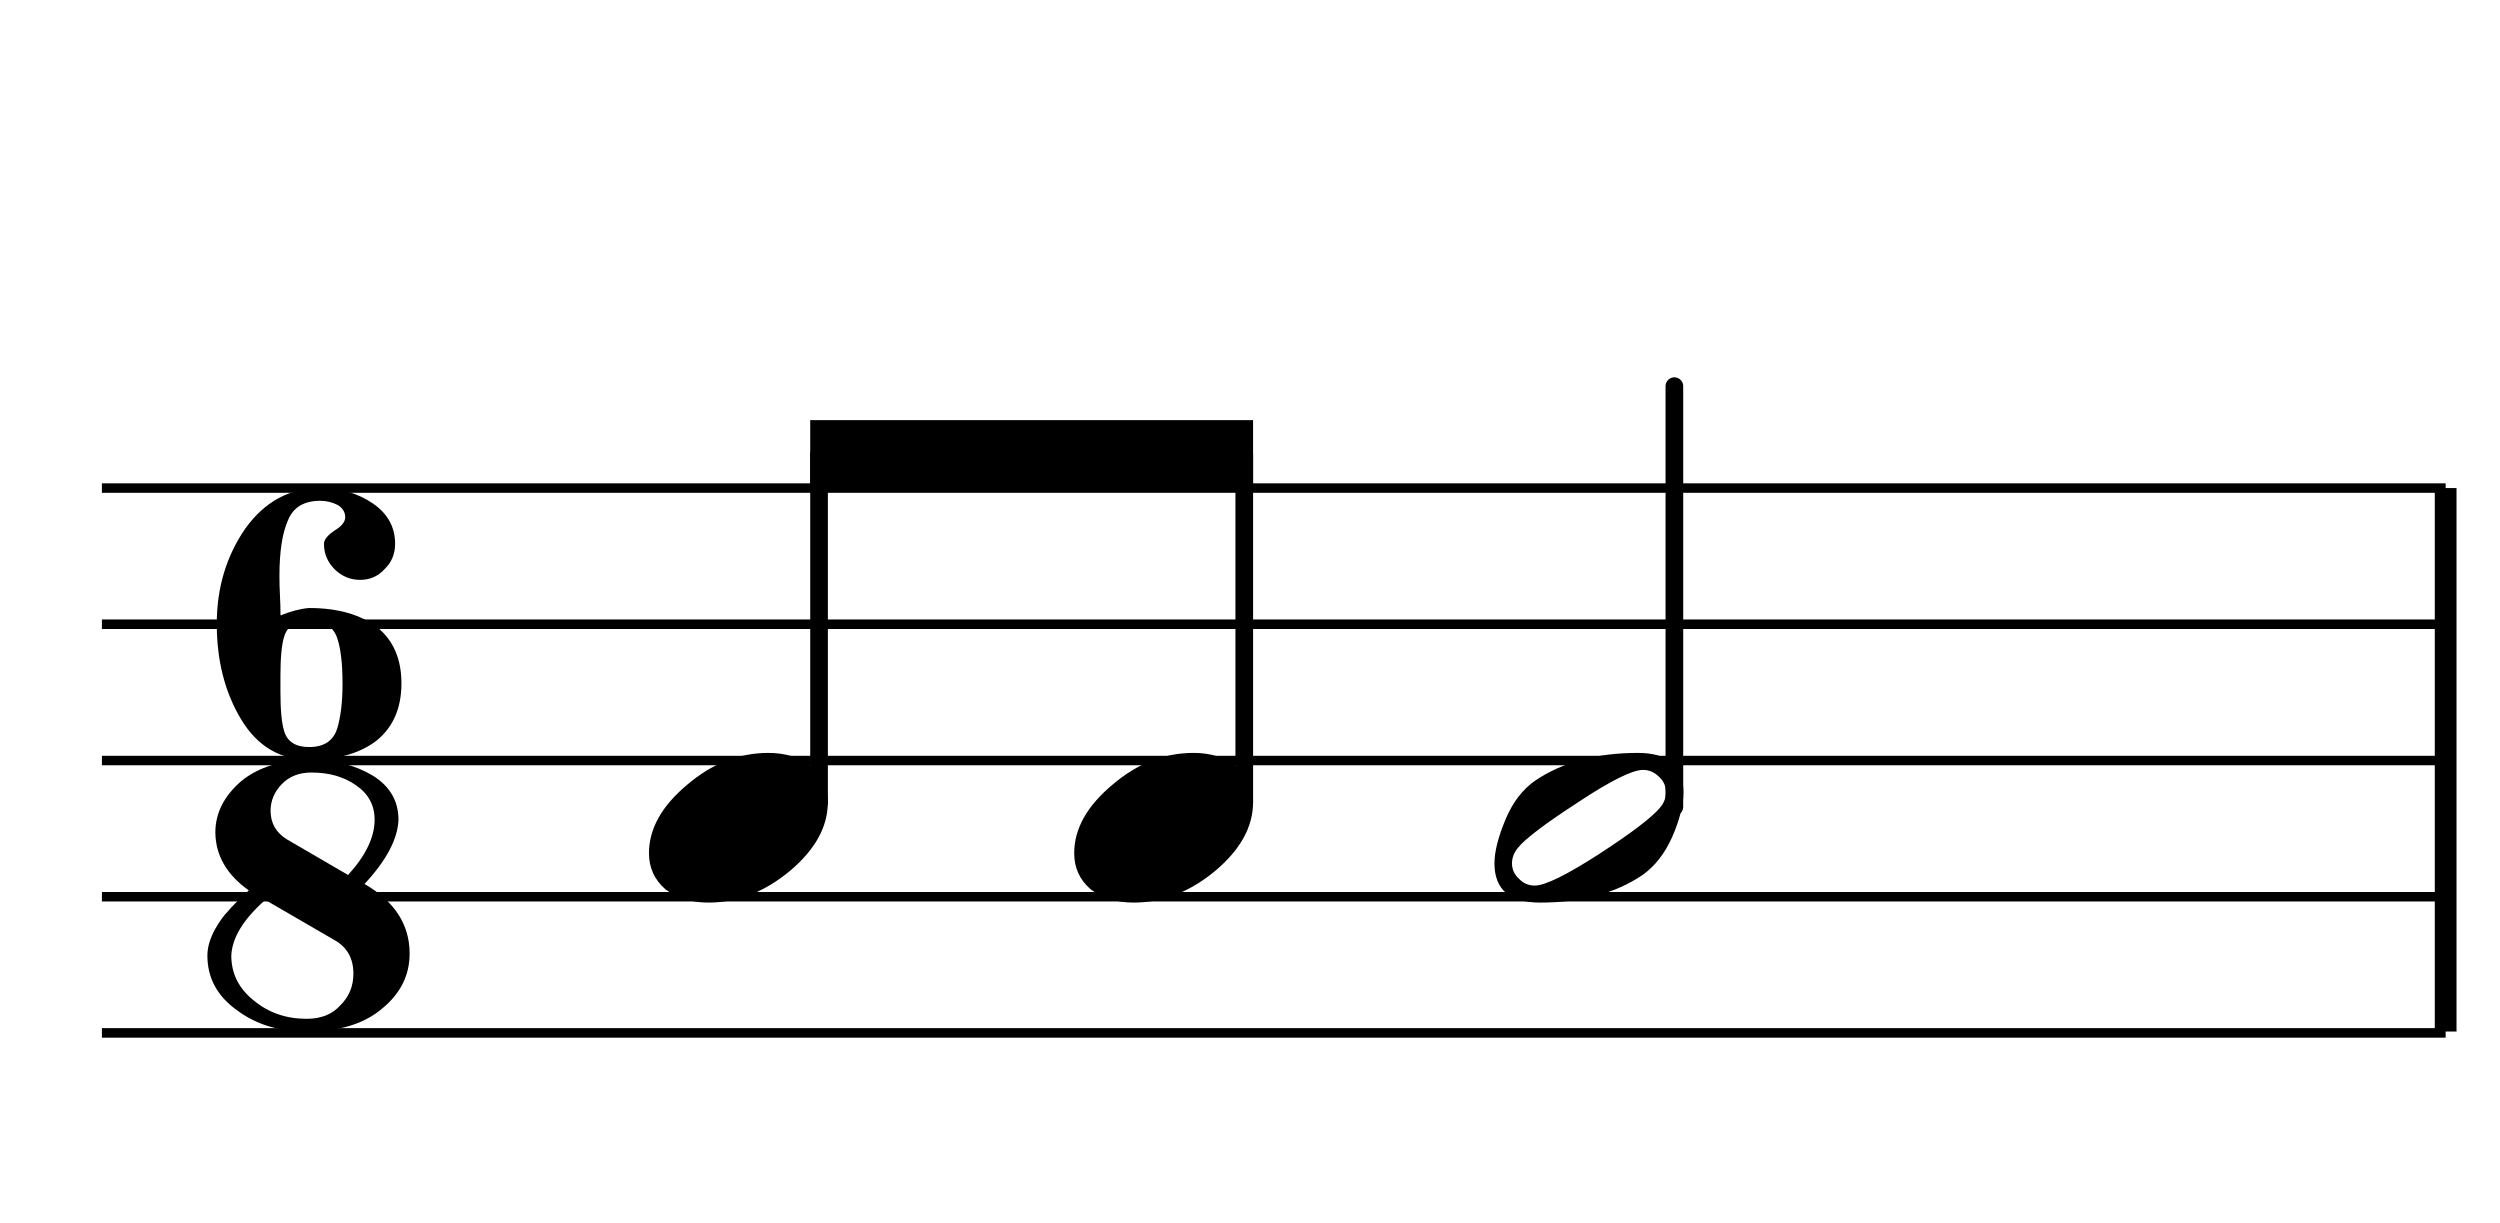 <?xml version="1.0" encoding="UTF-8" standalone="no"?>
<svg
   xmlns:dc="http://purl.org/dc/elements/1.1/"
   xmlns:cc="http://creativecommons.org/ns#"
   xmlns:rdf="http://www.w3.org/1999/02/22-rdf-syntax-ns#"
   xmlns:svg="http://www.w3.org/2000/svg"
   xmlns="http://www.w3.org/2000/svg"
   xmlns:sodipodi="http://sodipodi.sourceforge.net/DTD/sodipodi-0.dtd"
   xmlns:inkscape="http://www.inkscape.org/namespaces/inkscape"
   inkscape:version="1.0 (4035a4f, 2020-05-01)"
   sodipodi:docname="Te15.svg"
   id="svg303"
   version="1.2"
   viewBox="0 0 92 45"
   height="45pt"
   width="92pt">
  <defs
     id="defs307" />
  <sodipodi:namedview
     inkscape:current-layer="surface3083"
     inkscape:window-maximized="1"
     inkscape:window-y="23"
     inkscape:window-x="0"
     inkscape:cy="599.45384"
     inkscape:cx="284.60129"
     inkscape:zoom="0.50079643"
     showgrid="false"
     id="namedview305"
     inkscape:window-height="855"
     inkscape:window-width="1440"
     inkscape:pageshadow="2"
     inkscape:pageopacity="0"
     guidetolerance="10"
     gridtolerance="10"
     objecttolerance="10"
     borderopacity="1"
     bordercolor="#666666"
     pagecolor="#ffffff" />
  <g
     id="surface3083">
    <path
       id="path18"
       d="M 3.75,17.961 H 90 M 3.75,22.972 H 90 M 3.75,27.988 H 90 M 3.75,33 H 90 M 3.75,38.011 H 90"
       style="fill:none;stroke:#000000;stroke-width:0.349;stroke-linecap:butt;stroke-linejoin:bevel;stroke-miterlimit:10;stroke-opacity:1" />
    <path
       id="path40"
       d="m 90,17.961 v 20"
       style="fill:none;stroke:#000000;stroke-width:0.8;stroke-linecap:butt;stroke-linejoin:bevel;stroke-miterlimit:10;stroke-opacity:1" />
    <path
       id="path82"
       d="M 45.789,29.519 V 16.711"
       style="fill:none;stroke:#000000;stroke-width:0.65;stroke-linecap:round;stroke-linejoin:bevel;stroke-miterlimit:10;stroke-opacity:1" />
    <path
       id="path84"
       d="M 30.141,29.519 V 16.711"
       style="fill:none;stroke:#000000;stroke-width:0.65;stroke-linecap:round;stroke-linejoin:bevel;stroke-miterlimit:10;stroke-opacity:1" />
    <path
       id="path86"
       d="M 61.617,29.691 V 14.211"
       style="fill:none;stroke:#000000;stroke-width:0.65;stroke-linecap:round;stroke-linejoin:bevel;stroke-miterlimit:10;stroke-opacity:1" />
    <path
       id="path162"
       d="m 43.926,27.707 c 0.625,0 1.152,0.164 1.582,0.488 0.402,0.352 0.605,0.793 0.605,1.328 0,0.898 -0.461,1.738 -1.387,2.52 -0.938,0.781 -1.941,1.172 -3.008,1.172 -0.625,0 -1.152,-0.164 -1.582,-0.488 -0.406,-0.352 -0.605,-0.793 -0.605,-1.328 0,-0.898 0.469,-1.738 1.406,-2.52 0.91,-0.781 1.906,-1.172 2.988,-1.172 z m 0,0"
       style="fill:#000000;fill-opacity:1;fill-rule:nonzero;stroke:none" />
    <path
       id="path164"
       d="m 28.277,27.707 c 0.625,0 1.152,0.164 1.582,0.488 0.406,0.352 0.605,0.793 0.605,1.328 0,0.898 -0.461,1.738 -1.387,2.52 -0.938,0.781 -1.938,1.172 -3.008,1.172 -0.625,0 -1.152,-0.164 -1.582,-0.488 -0.402,-0.352 -0.605,-0.793 -0.605,-1.328 0,-0.898 0.469,-1.738 1.406,-2.52 0.914,-0.781 1.91,-1.172 2.988,-1.172 z m 0,0"
       style="fill:#000000;fill-opacity:1;fill-rule:nonzero;stroke:none" />
    <path
       id="path166"
       d="m 61.305,29.152 c 0,-0.223 -0.082,-0.41 -0.254,-0.566 -0.168,-0.168 -0.363,-0.254 -0.586,-0.254 -0.391,0 -1.18,0.391 -2.363,1.172 -1.223,0.793 -1.973,1.359 -2.246,1.699 -0.145,0.184 -0.215,0.371 -0.215,0.566 0,0.223 0.086,0.41 0.254,0.566 0.156,0.168 0.352,0.254 0.586,0.254 0.379,0 1.172,-0.391 2.383,-1.172 1.199,-0.781 1.941,-1.348 2.227,-1.699 0.145,-0.168 0.215,-0.359 0.215,-0.566 z m -1.035,-1.445 c 1.121,0 1.68,0.48 1.68,1.445 0,0.469 -0.137,1.016 -0.41,1.641 -0.273,0.613 -0.637,1.082 -1.094,1.406 -1,0.676 -2.258,1.016 -3.77,1.016 -1.121,0 -1.68,-0.48 -1.68,-1.445 0,-0.43 0.137,-0.969 0.41,-1.621 0.262,-0.625 0.625,-1.102 1.094,-1.426 1.004,-0.676 2.262,-1.016 3.77,-1.016 z m 0,0"
       style="fill:#000000;fill-opacity:1;fill-rule:nonzero;stroke:none" />
    <path
       id="path228"
       d="m 11.375,22.843 c -0.496,0 -0.801,0.195 -0.918,0.586 -0.09,0.285 -0.137,0.766 -0.137,1.445 v 0.586 c 0,0.676 0.047,1.16 0.137,1.445 0.117,0.391 0.422,0.586 0.918,0.586 0.547,0 0.891,-0.227 1.035,-0.684 0.129,-0.43 0.195,-0.977 0.195,-1.641 0,-0.77 -0.07,-1.348 -0.215,-1.738 -0.156,-0.391 -0.496,-0.586 -1.016,-0.586 z m -1.055,-0.195 c 0.391,-0.156 0.742,-0.25 1.055,-0.273 1.043,0 1.875,0.234 2.5,0.703 0.598,0.48 0.898,1.172 0.898,2.07 0,0.91 -0.305,1.613 -0.918,2.109 -0.613,0.469 -1.438,0.703 -2.48,0.703 -1.066,0 -1.902,-0.496 -2.5,-1.484 -0.598,-0.992 -0.898,-2.164 -0.898,-3.516 0,-1.328 0.352,-2.5 1.055,-3.516 0.715,-0.992 1.633,-1.484 2.754,-1.484 0.73,0 1.375,0.188 1.934,0.566 0.547,0.375 0.82,0.871 0.82,1.484 0,0.375 -0.129,0.688 -0.391,0.938 -0.234,0.258 -0.535,0.391 -0.898,0.391 -0.363,0 -0.676,-0.133 -0.938,-0.391 -0.262,-0.262 -0.391,-0.574 -0.391,-0.938 0,-0.145 0.129,-0.309 0.391,-0.488 0.262,-0.156 0.391,-0.32 0.391,-0.488 0,-0.184 -0.09,-0.332 -0.273,-0.449 -0.207,-0.105 -0.422,-0.156 -0.645,-0.156 -0.598,0 -0.996,0.238 -1.191,0.723 -0.207,0.469 -0.312,1.152 -0.312,2.051 0,0.258 0.008,0.5 0.02,0.723 0.012,0.219 0.02,0.461 0.02,0.723 z m 0,0"
       style="fill:#000000;fill-opacity:1;fill-rule:nonzero;stroke:none" />
    <path
       id="path230"
       d="m 12.809,32.199 c 0.652,-0.715 0.977,-1.395 0.977,-2.031 0,-0.535 -0.227,-0.957 -0.684,-1.27 -0.441,-0.312 -0.988,-0.469 -1.641,-0.469 -0.457,0 -0.82,0.145 -1.094,0.43 -0.273,0.285 -0.41,0.613 -0.41,0.977 0,0.457 0.203,0.809 0.605,1.055 z m 0.605,0.332 c 1.105,0.637 1.66,1.492 1.66,2.559 0,0.793 -0.332,1.465 -0.996,2.012 -0.664,0.574 -1.594,0.859 -2.793,0.859 -1.016,0 -1.867,-0.262 -2.559,-0.781 -0.73,-0.52 -1.094,-1.191 -1.094,-2.012 0,-0.301 0.09,-0.617 0.273,-0.957 0.168,-0.301 0.34,-0.535 0.508,-0.703 0.078,-0.105 0.324,-0.352 0.742,-0.742 -0.809,-0.574 -1.219,-1.281 -1.23,-2.129 0,-0.715 0.32,-1.348 0.957,-1.895 0.637,-0.52 1.496,-0.781 2.578,-0.781 0.859,0 1.613,0.195 2.266,0.586 0.625,0.391 0.938,0.93 0.938,1.621 -0.027,0.703 -0.441,1.492 -1.25,2.363 z m -3.652,0.586 c -0.809,0.715 -1.223,1.398 -1.25,2.051 0,0.664 0.281,1.219 0.84,1.66 0.535,0.441 1.18,0.664 1.934,0.664 0.535,0 0.949,-0.168 1.25,-0.508 0.312,-0.312 0.469,-0.695 0.469,-1.152 0,-0.559 -0.227,-0.969 -0.684,-1.23 z m 0,0"
       style="fill:#000000;fill-opacity:1;fill-rule:nonzero;stroke:none" />
    <path
       id="path268"
       d="m 29.816,15.461 h 16.297 v 2.5 H 29.816 Z m 0,0"
       style="fill:#000000;fill-opacity:1;fill-rule:evenodd;stroke:none" />
  </g>
</svg>
